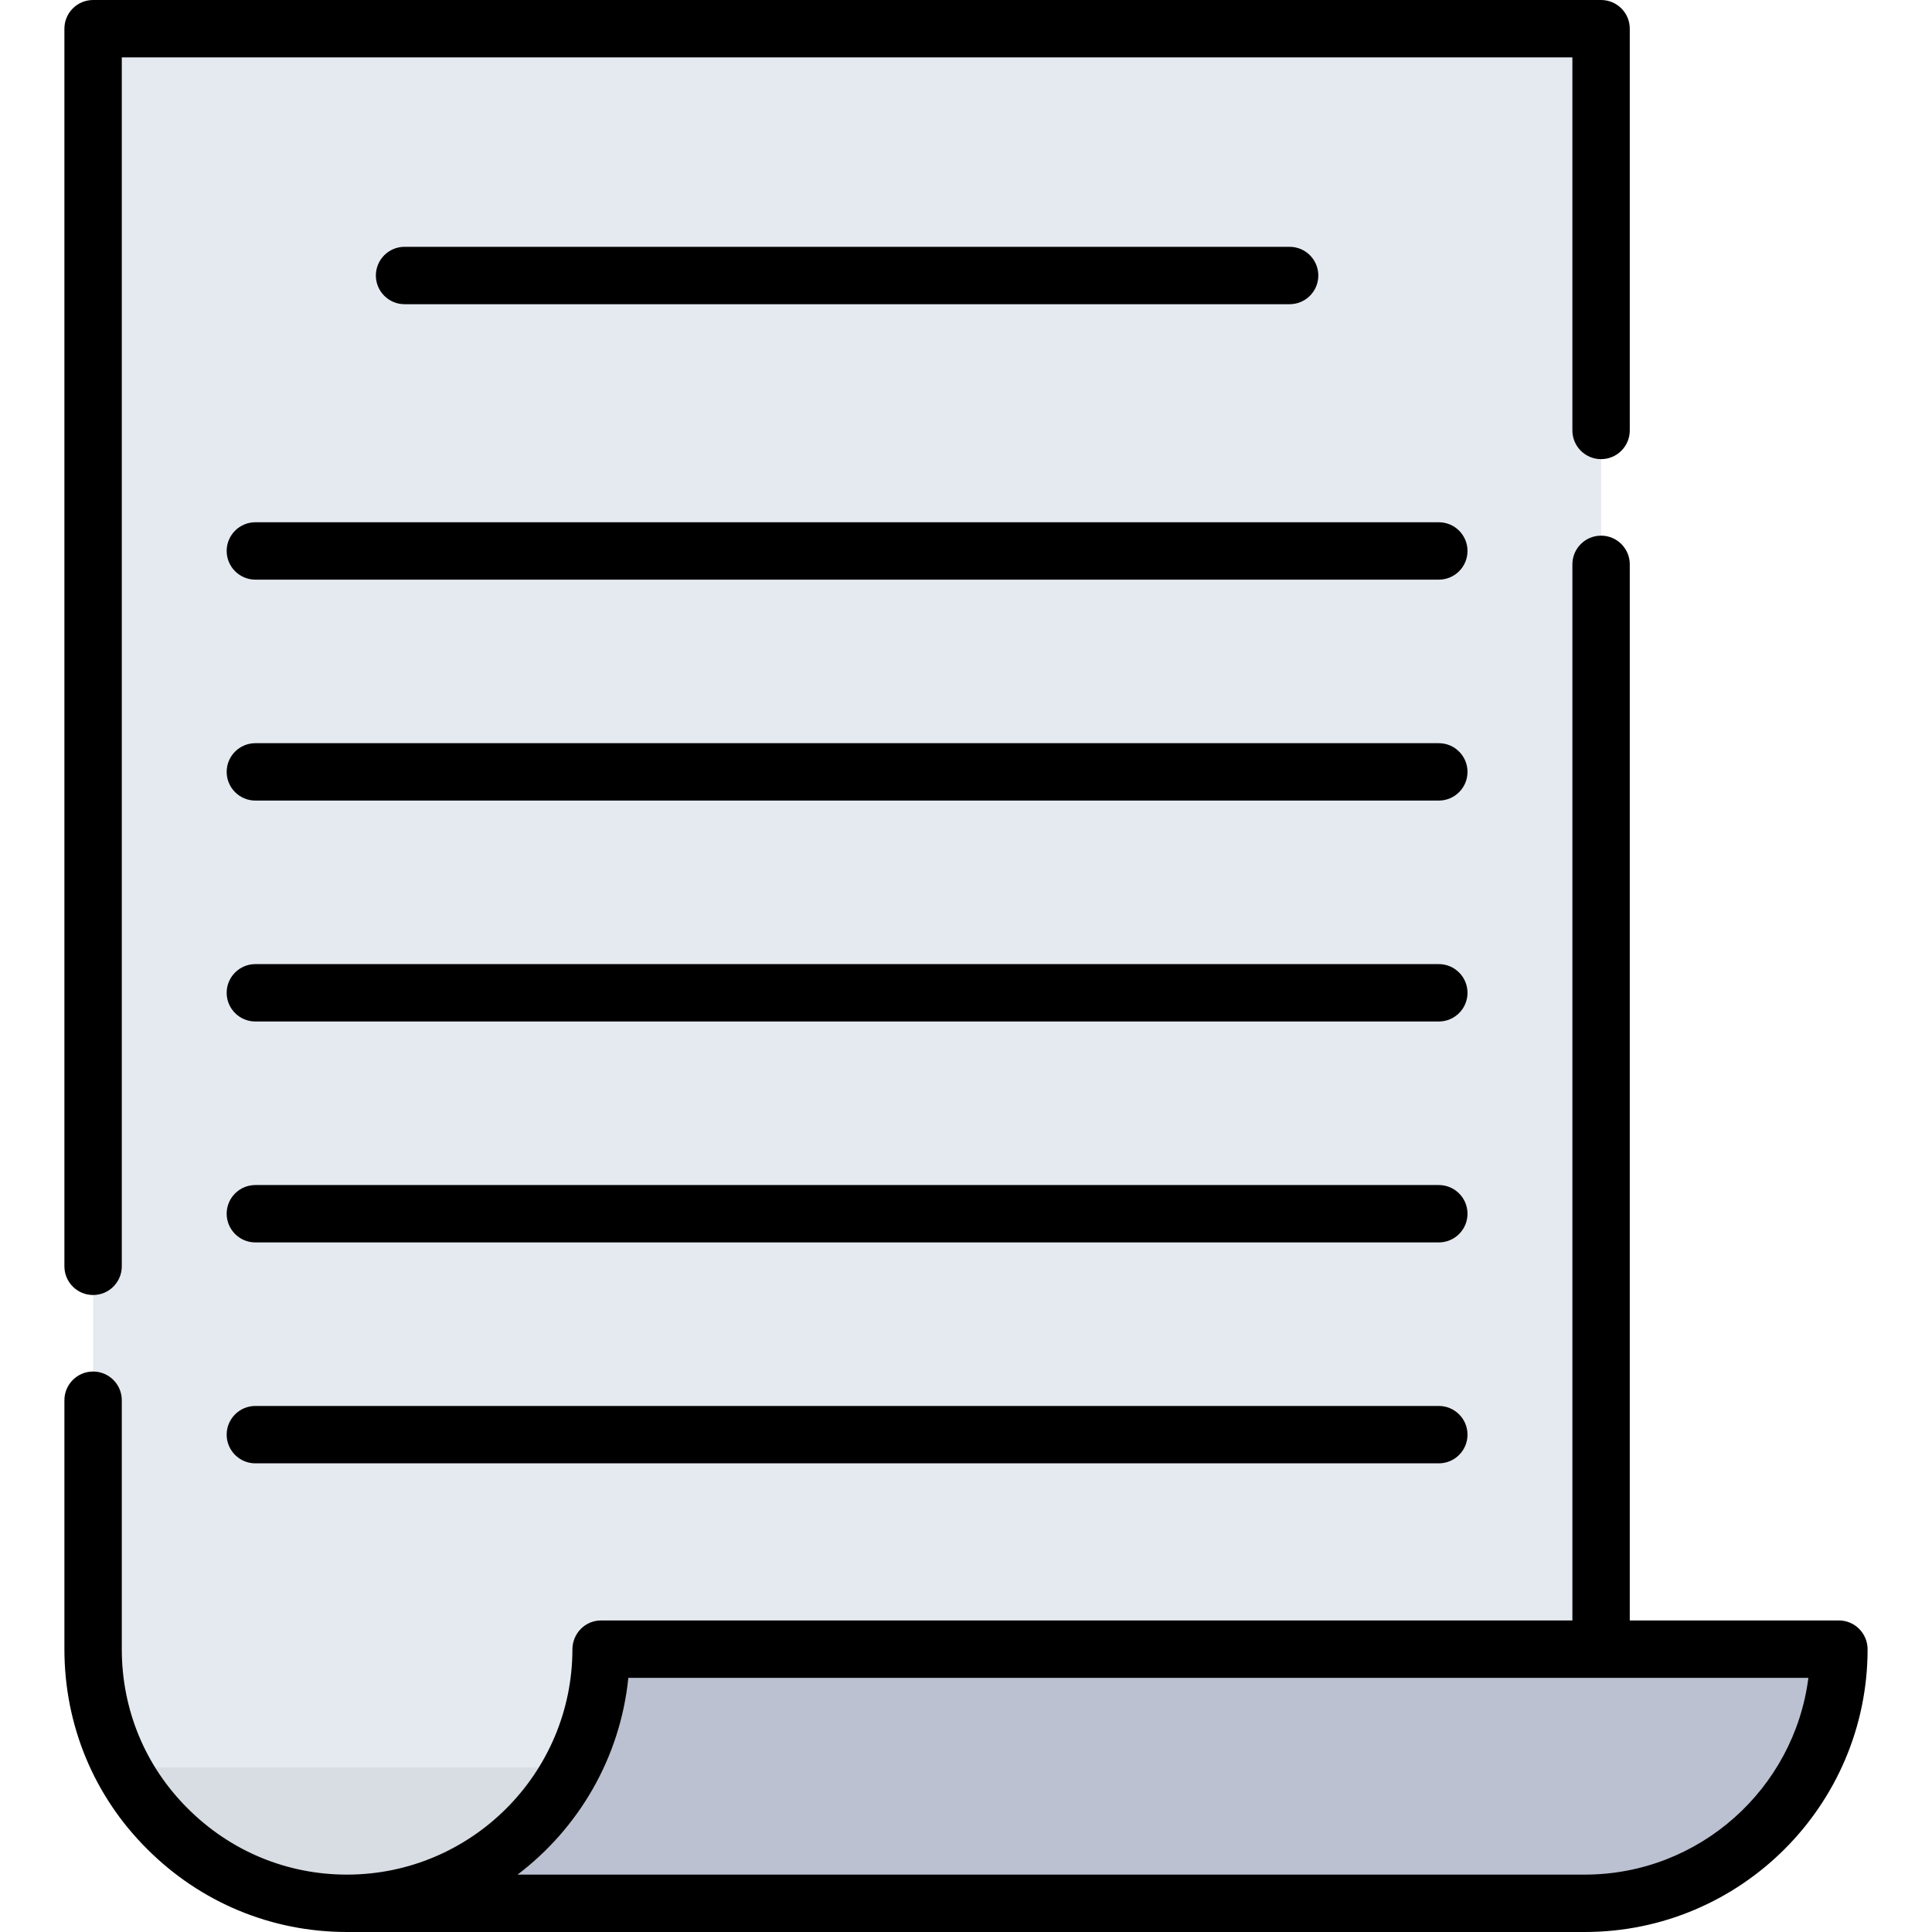 <?xml version="1.0" encoding="iso-8859-1"?>
<!-- Generator: Adobe Illustrator 19.0.0, SVG Export Plug-In . SVG Version: 6.00 Build 0)  -->
<svg version="1.1" id="Capa_1" xmlns="http://www.w3.org/2000/svg" xmlns:xlink="http://www.w3.org/1999/xlink" x="0px" y="0px"
	 viewBox="0 0 512 512" style="enable-background:new 0 0 512 512;" xml:space="preserve">
<path style="fill:#E5EAF0;" d="M424.304,7.603v429.441l-179.869,36.448L91.94,504.395c-18.564,0-35.384-7.574-47.54-19.73
	c-4.785-4.755-8.861-10.24-12.024-16.262c-4.938-9.348-7.705-20.014-7.705-31.359V7.603H424.304z"/>
<path style="fill:#D7DDE2;" d="M244.435,468.403v5.09L91.94,504.395c-18.564,0-35.384-7.574-47.54-19.73
	c-4.785-4.755-8.861-10.24-12.024-16.262H244.435z"/>
<path style="fill:#BBC1D0;" d="M424.303,437.041h63.026c0,37.216-30.139,67.355-67.355,67.355c-41.462,0-328.031,0-328.031,0
	c37.216,0,67.355-30.139,67.355-67.355H424.303z"/>
<path d="M487.329,429.437h-55.422V149.558c0-4.199-3.405-7.604-7.604-7.604l0,0c-4.199,0-7.604,3.405-7.604,7.604v279.88h-257.42
	c-4.232,0-7.579,3.461-7.585,7.693c-0.049,32.905-26.835,59.661-59.751,59.661c-15.901,0-30.875-6.216-42.181-17.523
	c-11.276-11.199-17.486-26.196-17.486-42.227v-65.967c0-4.199-3.405-7.604-7.604-7.604l0,0c-4.199,0-7.604,3.405-7.604,7.604v65.967
	c0,20.113,7.805,38.942,21.959,53C53.187,504.201,71.979,512,91.943,512h328.031c41.311,0,74.923-33.591,74.959-74.894
	C494.936,432.889,491.545,429.437,487.329,429.437z M419.974,496.792H137.157c16.157-12.257,27.212-30.906,29.36-52.147h257.784
	h54.94C475.496,474.015,450.344,496.792,419.974,496.792z"/>
<path d="M32.275,15.208h384.423v98.864c0,4.199,3.405,7.604,7.604,7.604l0,0c4.199,0,7.604-3.405,7.604-7.604V7.604
	c0-4.199-3.405-7.604-7.604-7.604H24.671c-4.199,0-7.604,3.405-7.604,7.604v327.984c0,4.199,3.405,7.604,7.604,7.604l0,0
	c4.199,0,7.604-3.405,7.604-7.604V15.208z"/>
<path d="M341.763,80.617c4.2,0,7.604-3.405,7.604-7.604s-3.404-7.604-7.604-7.604h-234.55c-4.199,0-7.604,3.405-7.604,7.604
	s3.405,7.604,7.604,7.604H341.763z"/>
<path d="M381.301,138.403H67.674c-4.199,0-7.604,3.405-7.604,7.604c0,4.199,3.405,7.604,7.604,7.604H381.3
	c4.2,0,7.604-3.405,7.604-7.604C388.904,141.808,385.501,138.403,381.301,138.403z"/>
<path d="M381.301,196.951H67.674c-4.199,0-7.604,3.405-7.604,7.604c0,4.199,3.405,7.604,7.604,7.604H381.3
	c4.2,0,7.604-3.405,7.604-7.604C388.904,200.355,385.501,196.951,381.301,196.951z"/>
<path d="M381.301,255.498H67.674c-4.199,0-7.604,3.405-7.604,7.604s3.405,7.604,7.604,7.604H381.3c4.2,0,7.604-3.405,7.604-7.604
	S385.501,255.498,381.301,255.498z"/>
<path d="M381.301,314.046H67.674c-4.199,0-7.604,3.405-7.604,7.604c0,4.199,3.405,7.604,7.604,7.604H381.3
	c4.2,0,7.604-3.405,7.604-7.604C388.904,317.45,385.501,314.046,381.301,314.046z"/>
<path d="M381.301,372.594H67.674c-4.199,0-7.604,3.405-7.604,7.604s3.405,7.604,7.604,7.604H381.3c4.2,0,7.604-3.405,7.604-7.604
	S385.501,372.594,381.301,372.594z"/>
<g>
</g>
<g>
</g>
<g>
</g>
<g>
</g>
<g>
</g>
<g>
</g>
<g>
</g>
<g>
</g>
<g>
</g>
<g>
</g>
<g>
</g>
<g>
</g>
<g>
</g>
<g>
</g>
<g>
</g>
</svg>
